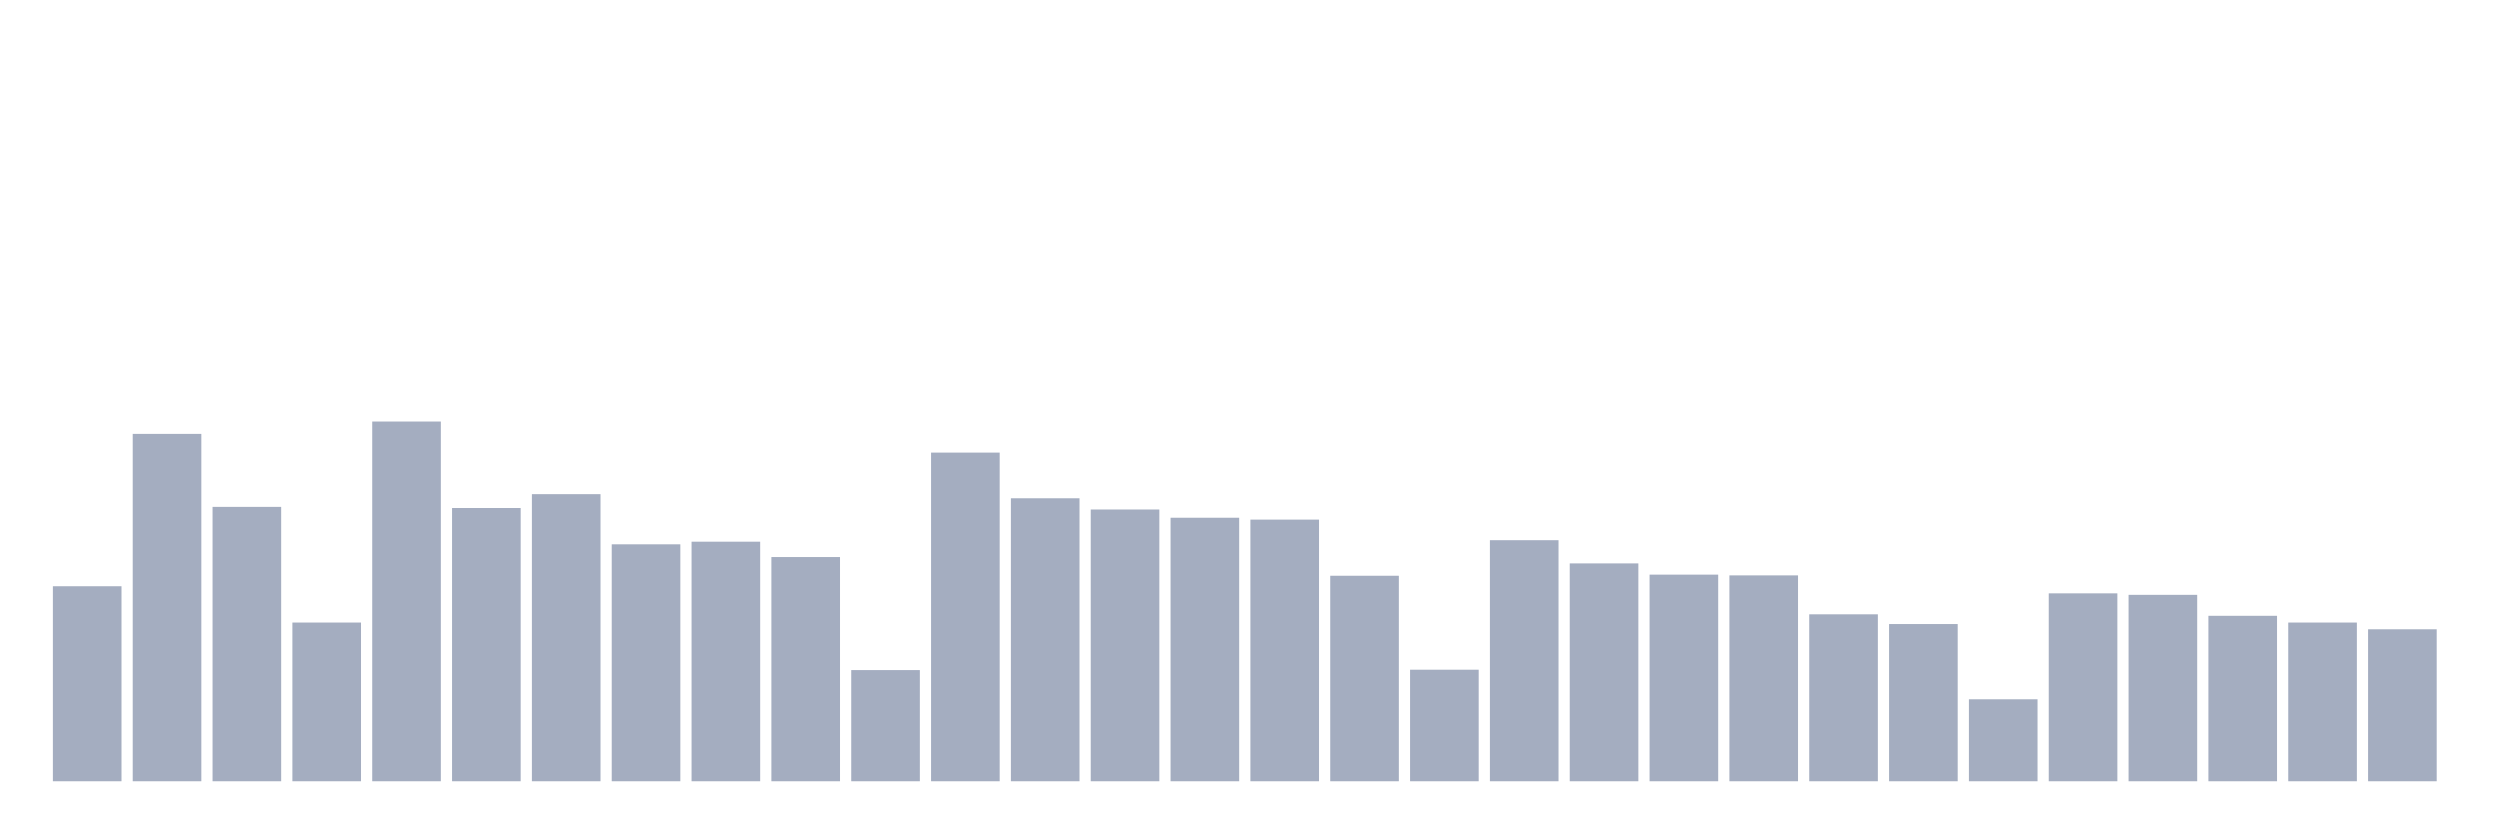 <svg xmlns="http://www.w3.org/2000/svg" viewBox="0 0 480 160"><g transform="translate(10,10)"><rect class="bar" x="0.153" width="13.175" y="102.556" height="37.444" fill="rgb(164,173,192)"></rect><rect class="bar" x="15.482" width="13.175" y="73.306" height="66.694" fill="rgb(164,173,192)"></rect><rect class="bar" x="30.81" width="13.175" y="87.32" height="52.68" fill="rgb(164,173,192)"></rect><rect class="bar" x="46.138" width="13.175" y="109.528" height="30.472" fill="rgb(164,173,192)"></rect><rect class="bar" x="61.466" width="13.175" y="70.934" height="69.066" fill="rgb(164,173,192)"></rect><rect class="bar" x="76.794" width="13.175" y="87.536" height="52.464" fill="rgb(164,173,192)"></rect><rect class="bar" x="92.123" width="13.175" y="84.877" height="55.123" fill="rgb(164,173,192)"></rect><rect class="bar" x="107.451" width="13.175" y="94.507" height="45.493" fill="rgb(164,173,192)"></rect><rect class="bar" x="122.779" width="13.175" y="94.004" height="45.996" fill="rgb(164,173,192)"></rect><rect class="bar" x="138.107" width="13.175" y="96.951" height="43.049" fill="rgb(164,173,192)"></rect><rect class="bar" x="153.436" width="13.175" y="118.655" height="21.345" fill="rgb(164,173,192)"></rect><rect class="bar" x="168.764" width="13.175" y="76.899" height="63.101" fill="rgb(164,173,192)"></rect><rect class="bar" x="184.092" width="13.175" y="85.667" height="54.333" fill="rgb(164,173,192)"></rect><rect class="bar" x="199.42" width="13.175" y="87.823" height="52.177" fill="rgb(164,173,192)"></rect><rect class="bar" x="214.748" width="13.175" y="89.405" height="50.595" fill="rgb(164,173,192)"></rect><rect class="bar" x="230.077" width="13.175" y="89.764" height="50.236" fill="rgb(164,173,192)"></rect><rect class="bar" x="245.405" width="13.175" y="100.544" height="39.456" fill="rgb(164,173,192)"></rect><rect class="bar" x="260.733" width="13.175" y="118.583" height="21.417" fill="rgb(164,173,192)"></rect><rect class="bar" x="276.061" width="13.175" y="93.717" height="46.283" fill="rgb(164,173,192)"></rect><rect class="bar" x="291.39" width="13.175" y="98.172" height="41.828" fill="rgb(164,173,192)"></rect><rect class="bar" x="306.718" width="13.175" y="100.329" height="39.671" fill="rgb(164,173,192)"></rect><rect class="bar" x="322.046" width="13.175" y="100.472" height="39.528" fill="rgb(164,173,192)"></rect><rect class="bar" x="337.374" width="13.175" y="107.947" height="32.053" fill="rgb(164,173,192)"></rect><rect class="bar" x="352.702" width="13.175" y="109.815" height="30.185" fill="rgb(164,173,192)"></rect><rect class="bar" x="368.031" width="13.175" y="124.261" height="15.739" fill="rgb(164,173,192)"></rect><rect class="bar" x="383.359" width="13.175" y="103.922" height="36.078" fill="rgb(164,173,192)"></rect><rect class="bar" x="398.687" width="13.175" y="104.209" height="35.791" fill="rgb(164,173,192)"></rect><rect class="bar" x="414.015" width="13.175" y="108.234" height="31.766" fill="rgb(164,173,192)"></rect><rect class="bar" x="429.344" width="13.175" y="109.528" height="30.472" fill="rgb(164,173,192)"></rect><rect class="bar" x="444.672" width="13.175" y="110.821" height="29.179" fill="rgb(164,173,192)"></rect></g></svg>